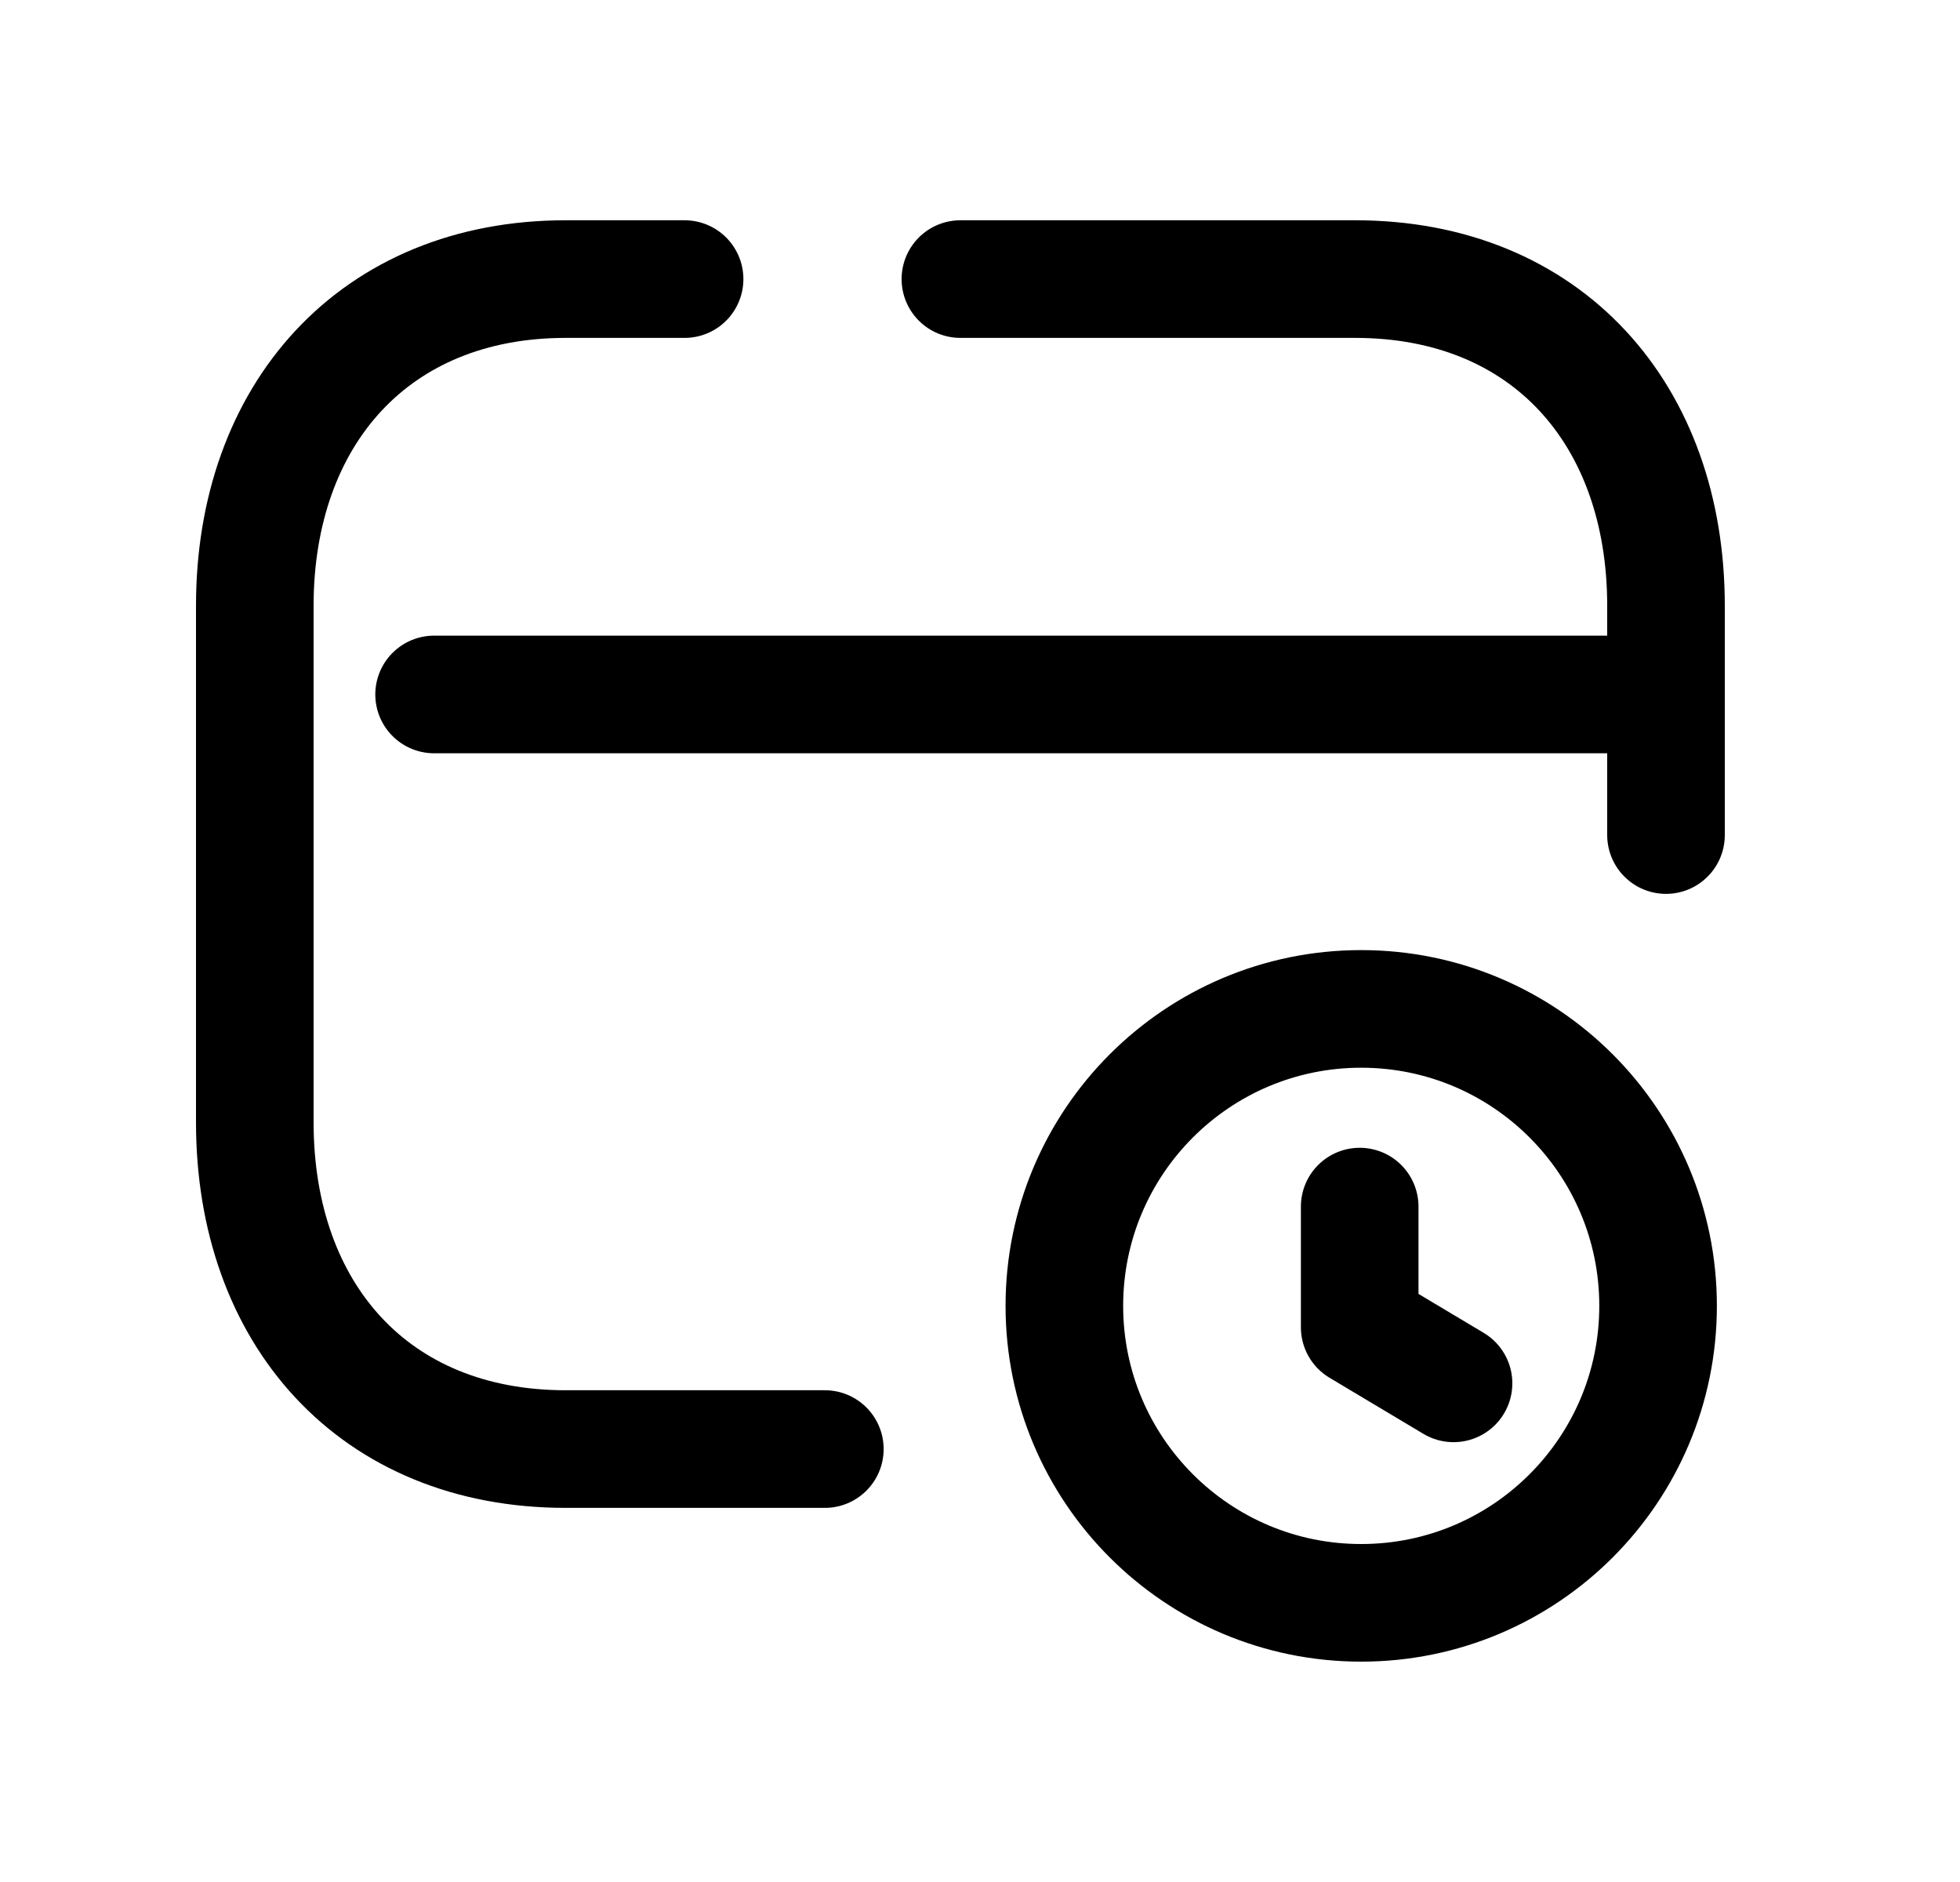 <svg width="25" height="24" viewBox="0 0 25 24" fill="none" xmlns="http://www.w3.org/2000/svg">
<path d="M21.25 10.649V7.725C21.25 5.284 19.729 3.559 17.285 3.559H12.25" stroke="black" stroke-width="1.5" stroke-linecap="round" stroke-linejoin="round"/>
<path d="M10.521 18.479H7.215C4.771 18.479 3.25 16.755 3.25 14.313V7.725C3.25 5.284 4.778 3.559 7.215 3.559H8.732" stroke="black" stroke-width="1.5" stroke-linecap="round" stroke-linejoin="round"/>
<path d="M5.537 8.856H21.25" stroke="black" stroke-width="1.5" stroke-linecap="round" stroke-linejoin="round"/>
<path fill-rule="evenodd" clip-rule="evenodd" d="M21.149 16.653C21.149 18.744 19.454 20.44 17.362 20.44C15.271 20.44 13.576 18.744 13.576 16.653C13.576 14.562 15.271 12.866 17.362 12.866C19.454 12.866 21.149 14.562 21.149 16.653Z" stroke="black" stroke-width="1.5" stroke-linecap="round" stroke-linejoin="round"/>
<path d="M18.54 17.641L17.343 16.926V15.387" stroke="black" stroke-width="1.5" stroke-linecap="round" stroke-linejoin="round"/>
</svg>